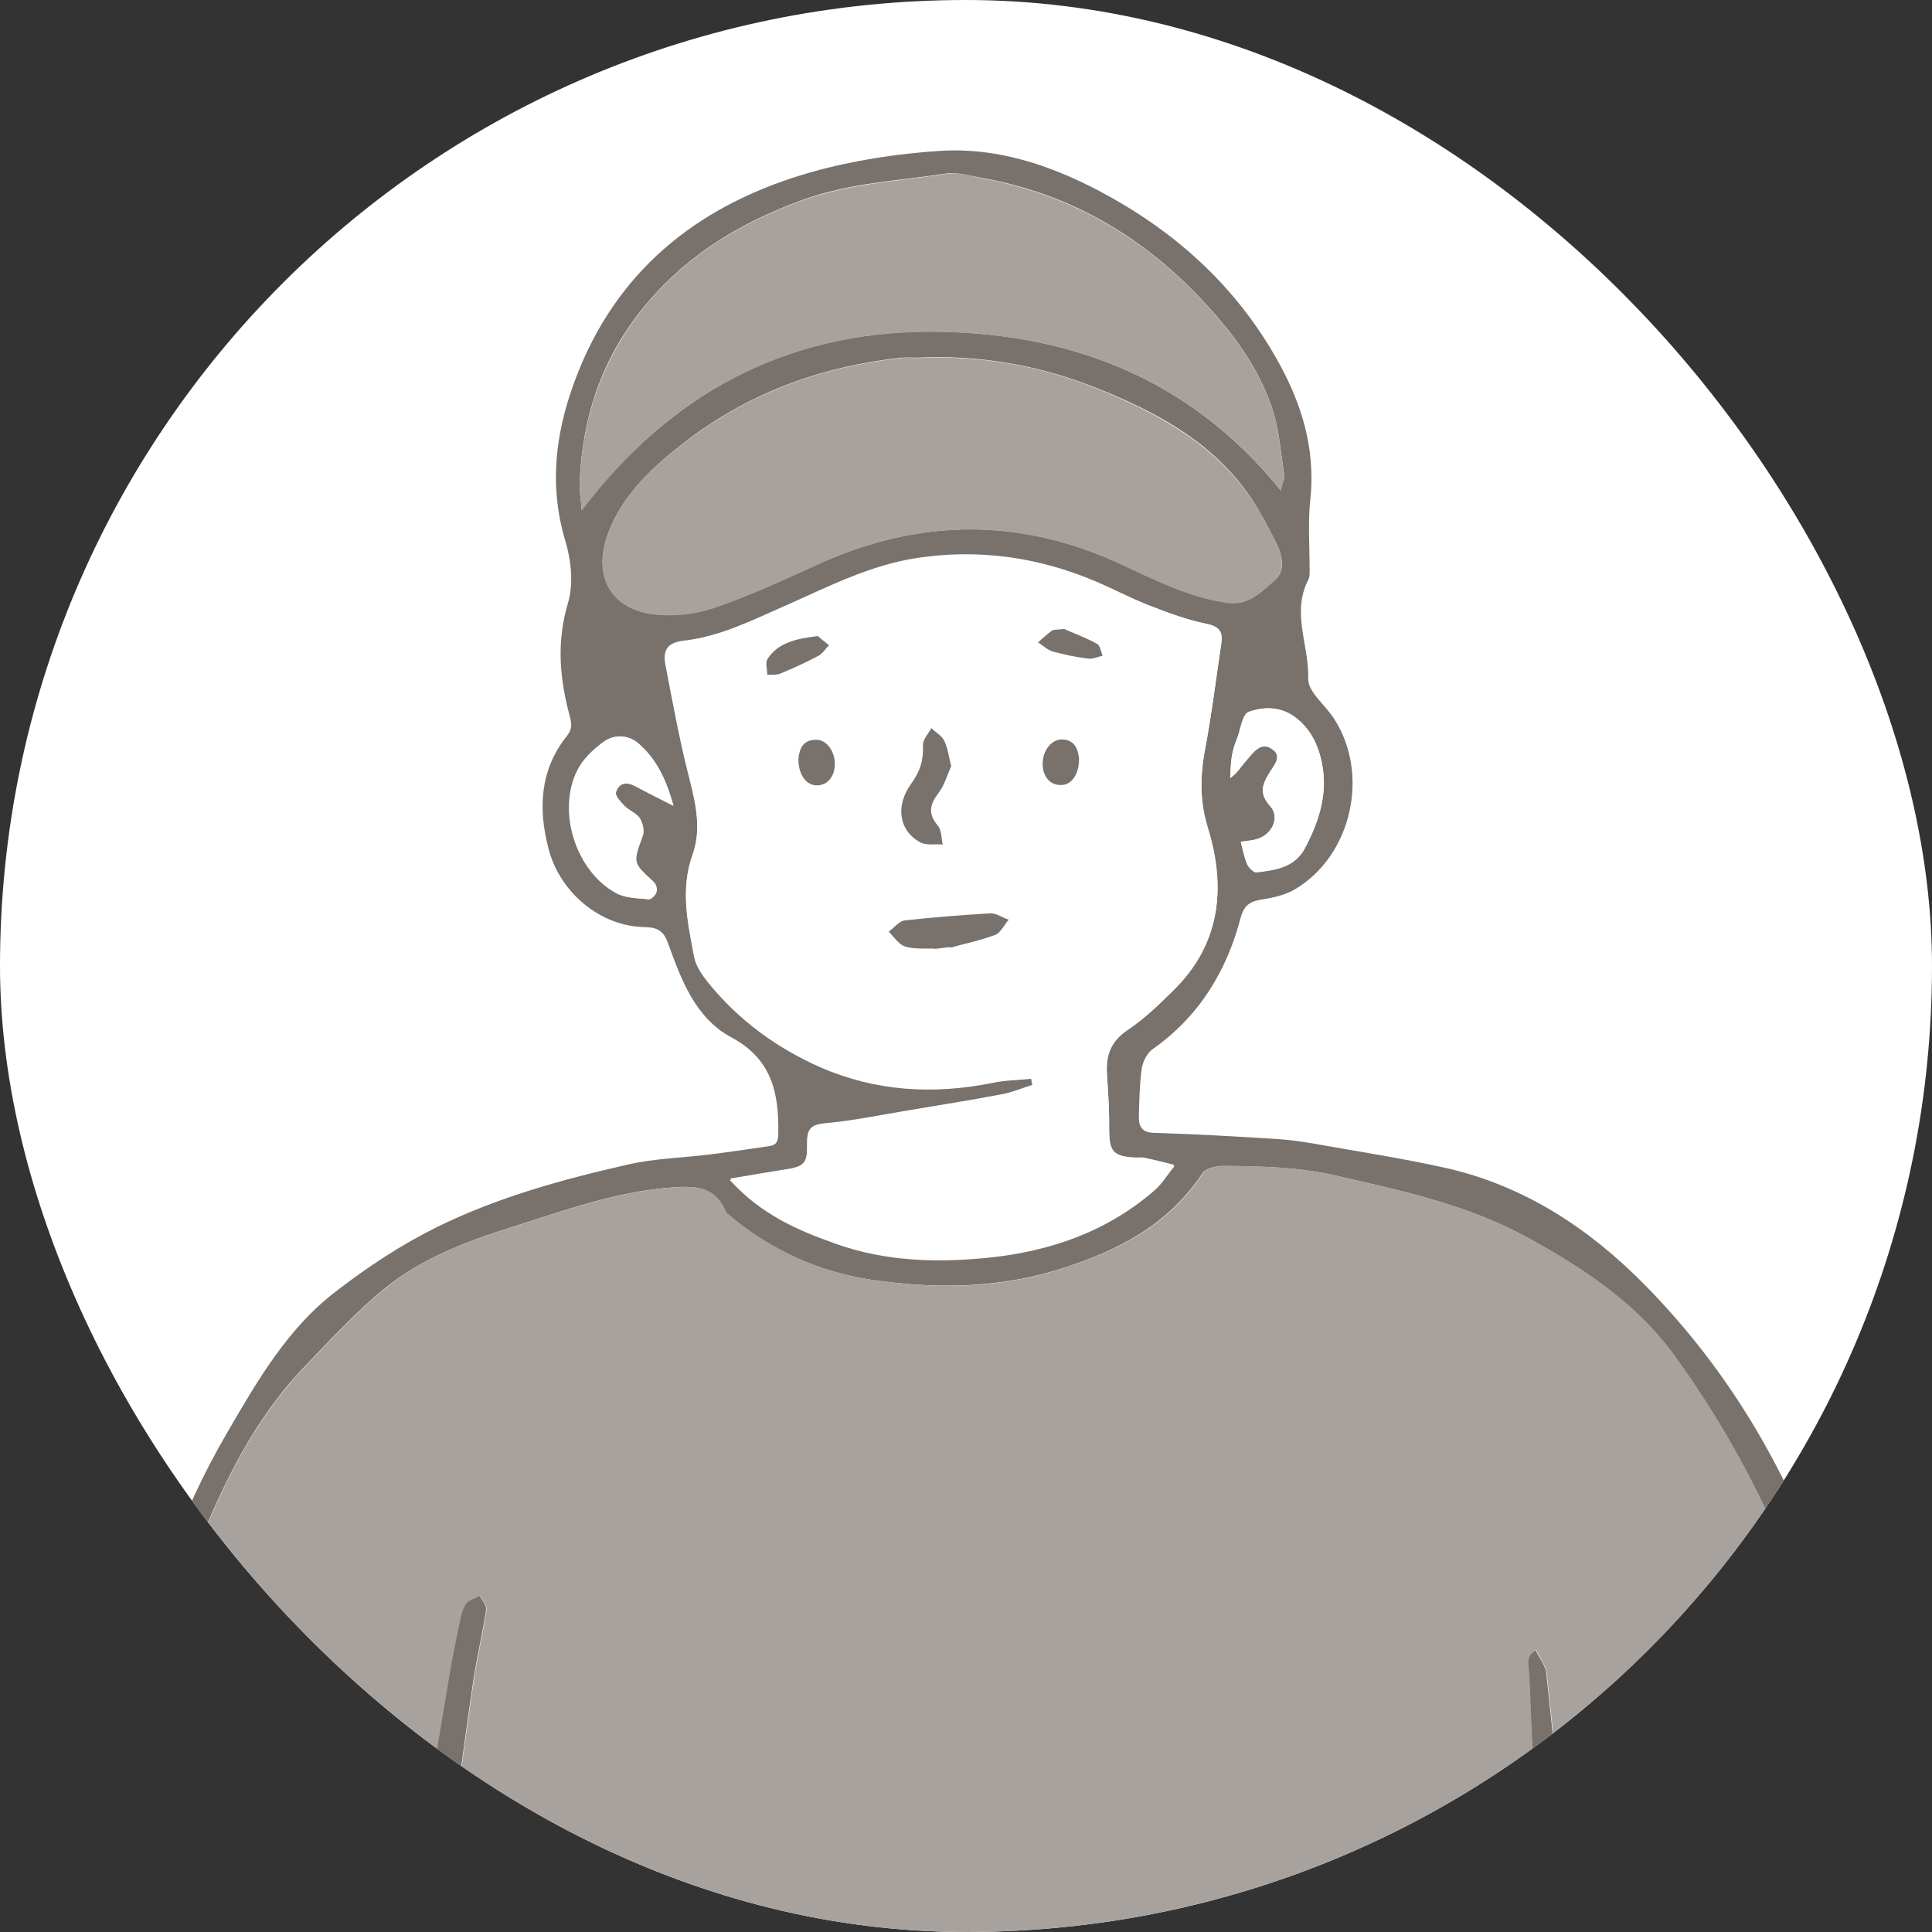 <svg width="64" height="64" viewBox="0 0 64 64" fill="none" xmlns="http://www.w3.org/2000/svg">
<rect x="0" y="0" width="64" height="64" fill="#333333" stroke="none"/>
<g clip-path="url(#clip0_10490_17728)">
<rect width="64" height="64" rx="32" fill="white"/>
<path d="M61.894 56.89C62.117 57.591 62.011 58.164 61.357 58.585C61.17 58.702 61.053 58.889 60.866 59.017C60.492 59.286 60.422 59.636 60.434 60.081C60.492 61.6 60.527 63.108 60.504 64.627C60.492 65.024 60.235 65.41 60.095 65.796C60.083 65.784 60.071 65.772 60.048 65.76L59.767 60.957C59.756 60.665 59.674 60.373 59.615 59.975C57.664 61.144 55.724 62.091 53.573 62.488C53.199 62.558 52.825 62.57 52.44 62.558C52.019 62.547 51.879 62.71 51.867 63.131C51.844 64.405 51.785 63.458 51.739 64.732C51.727 65.059 51.727 65.386 51.668 65.702C51.657 65.772 51.622 65.831 51.575 65.901H50.932C50.897 65.866 50.874 65.831 50.862 65.796C50.769 65.562 50.757 65.269 50.769 65.001C50.804 63.108 50.885 63.435 50.874 61.541C50.85 59.531 50.722 57.533 50.652 55.523C50.64 55.23 50.488 54.868 50.874 54.669C50.991 54.927 51.201 55.172 51.224 55.441C51.435 57.358 51.622 59.263 51.774 61.179C51.809 61.647 51.961 61.798 52.405 61.787C53.702 61.752 54.894 61.343 56.063 60.852C57.512 60.256 58.891 59.52 60.13 58.561C61.123 57.802 61.158 57.813 60.854 56.633C59.779 52.414 58.05 48.499 55.49 44.946C54.216 43.17 52.463 42.024 50.617 41.008C48.63 39.909 46.421 39.441 44.224 38.939C42.997 38.658 41.758 38.635 40.519 38.623C40.285 38.623 39.935 38.705 39.83 38.869C38.684 40.599 36.99 41.452 35.085 42.048C33.016 42.69 30.924 42.702 28.82 42.387C27.079 42.118 25.513 41.405 24.157 40.26C24.122 40.224 24.064 40.189 24.041 40.143C23.655 39.255 22.989 39.278 22.124 39.348C20.312 39.5 18.641 40.119 16.935 40.657C15.439 41.124 13.943 41.697 12.716 42.702C11.781 43.474 10.951 44.373 10.11 45.25C8.438 46.98 7.41 49.106 6.534 51.292C5.821 53.068 5.213 54.892 4.816 56.773C4.745 57.124 4.862 57.264 5.073 57.451C6.136 58.421 7.34 59.181 8.637 59.788C9.934 60.408 11.243 60.98 12.681 61.179C12.809 61.203 12.95 61.249 13.078 61.261C13.815 61.331 13.908 61.249 14.037 60.525C14.329 58.818 14.598 57.112 14.89 55.406C14.983 54.845 15.1 54.295 15.217 53.735C15.264 53.524 15.31 53.291 15.427 53.127C15.521 52.998 15.731 52.94 15.895 52.858C15.965 53.01 16.128 53.185 16.105 53.325C15.988 54.097 15.801 54.868 15.684 55.639C15.451 57.217 15.24 58.807 15.03 60.384C14.843 61.787 14.679 63.178 14.492 64.58C14.434 65.012 14.352 65.457 14.27 65.889H13.581C13.592 65.246 13.639 64.615 13.662 63.972C13.662 63.914 13.698 63.867 13.709 63.82C13.744 63.306 13.779 62.792 13.815 62.278C13.359 62.196 12.903 62.114 12.447 62.021C10.168 61.553 8.088 60.618 6.171 59.321C6.066 59.239 5.949 59.169 5.832 59.099C5.786 59.075 5.727 59.075 5.622 59.04L4.71 64.054C4.687 64.054 4.664 64.066 4.64 64.066C4.605 63.762 4.512 63.446 4.523 63.142C4.617 61.764 4.71 60.384 4.874 59.017C4.921 58.585 4.897 58.269 4.558 58.012C3.962 57.556 3.904 56.995 4.103 56.294C4.921 53.209 5.914 50.205 7.539 47.435C8.532 45.729 9.537 43.988 11.138 42.772C12.178 41.966 13.3 41.23 14.481 40.645C16.479 39.663 18.63 39.068 20.803 38.577C21.668 38.378 22.58 38.355 23.468 38.249C24.111 38.168 24.753 38.074 25.396 37.981C25.665 37.946 25.782 37.899 25.782 37.536C25.805 36.193 25.56 35.071 24.216 34.358C23.035 33.715 22.568 32.464 22.136 31.261C21.995 30.863 21.808 30.723 21.376 30.711C19.903 30.7 18.536 29.578 18.162 28.082C17.823 26.761 17.893 25.487 18.781 24.377C18.968 24.143 18.933 23.968 18.875 23.723C18.536 22.484 18.431 21.257 18.817 19.971C19.003 19.34 18.922 18.557 18.723 17.902C18.139 15.939 18.442 14.081 19.179 12.258C20.605 8.752 23.339 6.706 26.88 5.701C28.248 5.316 29.685 5.094 31.111 5C32.993 4.872 34.757 5.456 36.405 6.321C38.836 7.606 40.823 9.359 42.214 11.755C43.078 13.239 43.593 14.794 43.406 16.547C43.324 17.295 43.382 18.066 43.382 18.814C43.382 18.943 43.394 19.106 43.336 19.211C42.775 20.298 43.371 21.397 43.336 22.484C43.324 22.916 43.897 23.349 44.189 23.804C45.381 25.628 44.785 28.327 42.915 29.449C42.588 29.648 42.167 29.741 41.781 29.8C41.407 29.858 41.209 29.998 41.103 30.384C40.636 32.172 39.724 33.668 38.182 34.755C37.995 34.884 37.854 35.176 37.819 35.41C37.749 35.947 37.738 36.485 37.726 37.022C37.726 37.326 37.843 37.513 38.205 37.525C39.584 37.572 40.963 37.642 42.342 37.735C42.856 37.77 43.371 37.852 43.873 37.946C45.206 38.179 46.538 38.39 47.858 38.682C50.476 39.266 52.627 40.68 54.485 42.562C57.337 45.46 59.323 48.885 60.609 52.73C61.041 54.12 61.45 55.511 61.894 56.89ZM43.23 28.093C43.686 27.217 43.99 26.294 43.791 25.277C43.663 24.646 43.394 24.097 42.845 23.723C42.377 23.395 41.828 23.419 41.361 23.594C41.162 23.664 41.103 24.132 40.998 24.424C40.928 24.622 40.846 24.833 40.811 25.043C40.764 25.289 40.764 25.534 40.753 25.779C41.01 25.593 41.115 25.382 41.279 25.207C41.501 24.95 41.758 24.541 42.144 24.821C42.506 25.067 42.19 25.382 42.027 25.651C41.816 26.002 41.711 26.305 42.073 26.703C42.424 27.088 42.132 27.684 41.606 27.813C41.454 27.848 41.302 27.86 41.103 27.895C41.185 28.175 41.22 28.409 41.314 28.631C41.372 28.748 41.536 28.923 41.629 28.9C42.249 28.83 42.903 28.736 43.23 28.093ZM42.424 16.243C42.483 15.998 42.553 15.869 42.541 15.752C42.436 15.027 42.377 14.291 42.167 13.602C41.7 12.152 40.8 10.972 39.759 9.874C37.773 7.782 35.4 6.414 32.56 5.9C32.163 5.83 31.742 5.701 31.357 5.748C29.744 5.994 28.119 6.052 26.518 6.648C24.531 7.384 22.837 8.401 21.469 10.002C19.997 11.72 19.296 13.719 19.202 15.963C19.191 16.278 19.249 16.582 19.272 16.897C22.206 13.029 26.027 11.019 30.702 10.984C35.272 10.972 39.362 12.445 42.424 16.243ZM42.237 19.211C42.599 18.896 42.471 18.382 42.272 17.984C41.968 17.377 41.653 16.769 41.255 16.231C40.028 14.583 38.287 13.649 36.44 12.9C34.489 12.106 32.455 11.743 30.352 11.849C30.188 11.849 30.024 11.837 29.861 11.849C27.278 12.129 24.905 12.971 22.813 14.548C21.68 15.413 20.616 16.348 20.125 17.727C19.646 19.083 20.242 20.135 21.575 20.333C22.252 20.427 23 20.345 23.643 20.135C24.823 19.737 25.945 19.211 27.079 18.697C30.468 17.154 33.834 17.131 37.212 18.721C38.31 19.235 39.397 19.772 40.624 19.959C41.384 20.076 41.793 19.585 42.237 19.211ZM40.461 21.292C40.519 20.894 40.355 20.742 39.946 20.661C39.315 20.532 38.708 20.298 38.1 20.065C37.492 19.831 36.919 19.527 36.324 19.27C34.407 18.452 32.42 18.171 30.352 18.487C28.774 18.732 27.371 19.468 25.934 20.1C24.87 20.567 23.819 21.093 22.65 21.222C22.065 21.292 21.96 21.572 22.054 22.016C22.311 23.29 22.545 24.564 22.86 25.826C23.07 26.668 23.234 27.486 22.942 28.304C22.533 29.449 22.79 30.559 23 31.67C23.059 31.974 23.258 32.266 23.468 32.511C24.473 33.762 25.735 34.673 27.196 35.316C29.031 36.122 30.912 36.228 32.864 35.83C33.285 35.748 33.729 35.737 34.161 35.69C34.173 35.772 34.196 35.854 34.208 35.935C33.858 36.041 33.519 36.193 33.168 36.251C32.128 36.45 31.088 36.613 30.048 36.788C29.136 36.941 28.236 37.127 27.325 37.209C26.857 37.256 26.74 37.396 26.74 37.84C26.752 38.565 26.647 38.647 25.922 38.752C25.396 38.834 24.87 38.927 24.181 39.044C25.233 40.201 26.436 40.715 27.698 41.159C29.346 41.744 31.053 41.791 32.759 41.615C34.781 41.405 36.674 40.762 38.24 39.395C38.497 39.173 38.684 38.857 38.906 38.588C38.579 38.507 38.264 38.425 37.936 38.355C37.831 38.331 37.726 38.343 37.609 38.343C36.873 38.308 36.744 38.144 36.744 37.385C36.744 36.8 36.709 36.204 36.674 35.62C36.627 34.989 36.756 34.474 37.34 34.089C37.901 33.715 38.392 33.236 38.883 32.757C40.426 31.237 40.624 29.402 40.017 27.427C39.748 26.574 39.748 25.733 39.911 24.856C40.133 23.699 40.285 22.495 40.461 21.292ZM22.299 26.691C22.065 25.814 21.727 25.125 21.119 24.611C20.78 24.33 20.312 24.33 19.974 24.587C19.634 24.833 19.296 25.16 19.12 25.522C18.442 26.878 19.074 28.853 20.394 29.578C20.71 29.753 21.119 29.753 21.481 29.788C21.563 29.8 21.703 29.636 21.738 29.543C21.762 29.449 21.703 29.274 21.633 29.204C20.944 28.573 20.955 28.584 21.282 27.684C21.341 27.521 21.282 27.264 21.189 27.112C21.084 26.936 20.838 26.855 20.686 26.703C20.558 26.574 20.359 26.364 20.394 26.247C20.488 25.931 20.745 25.885 21.049 26.048C21.399 26.235 21.75 26.411 22.299 26.691Z" fill="#78716C"/>
<path d="M60.868 56.622C61.172 57.802 61.137 57.791 60.144 58.55C58.893 59.508 57.526 60.245 56.077 60.841C54.896 61.332 53.704 61.729 52.419 61.776C51.975 61.788 51.823 61.636 51.788 61.168C51.636 59.251 51.449 57.335 51.238 55.43C51.203 55.161 51.005 54.916 50.888 54.658C50.502 54.857 50.654 55.219 50.666 55.512C50.736 57.522 50.864 59.52 50.888 61.53C50.911 63.424 50.818 63.096 50.783 64.99C50.783 65.258 50.783 65.551 50.876 65.784C50.888 65.82 50.911 65.855 50.946 65.89H14.284C14.378 65.457 14.448 65.025 14.506 64.581C14.693 63.19 14.857 61.788 15.044 60.385C15.254 58.807 15.465 57.218 15.698 55.64C15.815 54.869 16.002 54.097 16.119 53.326C16.142 53.186 15.979 53.022 15.909 52.859C15.745 52.941 15.535 52.999 15.441 53.127C15.324 53.291 15.278 53.525 15.231 53.735C15.114 54.296 14.997 54.846 14.904 55.406C14.611 57.113 14.343 58.819 14.051 60.525C13.934 61.25 13.829 61.32 13.092 61.262C12.964 61.25 12.823 61.203 12.695 61.18C11.257 60.981 9.948 60.397 8.651 59.789C7.354 59.17 6.15 58.422 5.087 57.452C4.876 57.265 4.748 57.113 4.83 56.774C5.227 54.892 5.835 53.069 6.548 51.293C7.424 49.096 8.453 46.98 10.124 45.251C10.965 44.374 11.795 43.474 12.73 42.703C13.957 41.686 15.441 41.125 16.949 40.657C18.655 40.12 20.326 39.501 22.138 39.349C23.003 39.279 23.669 39.255 24.055 40.143C24.078 40.19 24.125 40.225 24.171 40.26C25.527 41.394 27.105 42.118 28.834 42.387C30.938 42.703 33.03 42.703 35.099 42.048C37.004 41.452 38.71 40.599 39.844 38.869C39.949 38.706 40.299 38.624 40.533 38.624C41.772 38.624 43.011 38.659 44.238 38.94C46.435 39.442 48.644 39.91 50.631 41.008C52.489 42.025 54.23 43.182 55.504 44.947C58.063 48.476 59.793 52.403 60.868 56.622Z" fill="#A8A29E"/>
<path d="M60.051 65.772L60.063 65.889H51.578C51.625 65.831 51.66 65.761 51.672 65.691C51.742 65.375 51.742 65.048 51.742 64.72C51.788 63.447 51.847 64.393 51.87 63.119C51.882 62.699 52.022 62.535 52.443 62.547C52.817 62.558 53.203 62.547 53.577 62.477C55.727 62.079 57.667 61.144 59.619 59.964C59.689 60.361 59.771 60.653 59.771 60.946C59.817 62.196 59.806 63.435 59.876 64.685C59.888 65.059 59.677 65.48 60.051 65.772Z" fill="white"/>
<path d="M59.766 60.969L60.046 65.772C59.672 65.48 59.883 65.059 59.871 64.709C59.801 63.458 59.801 62.208 59.766 60.969Z" fill="#78716C"/>
<path d="M43.789 25.277C43.999 26.294 43.695 27.217 43.228 28.093C42.9 28.725 42.246 28.818 41.627 28.888C41.533 28.9 41.358 28.736 41.311 28.619C41.218 28.409 41.171 28.164 41.101 27.883C41.288 27.848 41.451 27.848 41.603 27.801C42.129 27.673 42.421 27.077 42.071 26.691C41.708 26.294 41.813 25.99 42.024 25.639C42.176 25.37 42.503 25.055 42.141 24.809C41.755 24.541 41.51 24.95 41.276 25.195C41.124 25.37 41.007 25.581 40.75 25.768C40.773 25.522 40.773 25.265 40.808 25.032C40.843 24.821 40.914 24.611 40.995 24.412C41.101 24.12 41.159 23.652 41.358 23.582C41.825 23.407 42.374 23.395 42.842 23.711C43.391 24.097 43.66 24.658 43.789 25.277Z" fill="white"/>
<path d="M42.543 15.751C42.566 15.868 42.484 15.997 42.426 16.242C39.364 12.444 35.273 10.971 30.704 10.995C26.029 11.018 22.207 13.04 19.274 16.908C19.251 16.593 19.181 16.277 19.204 15.973C19.297 13.741 20.01 11.743 21.471 10.013C22.838 8.412 24.533 7.395 26.52 6.659C28.109 6.075 29.734 6.004 31.358 5.759C31.744 5.701 32.165 5.829 32.562 5.911C35.402 6.437 37.774 7.792 39.761 9.884C40.801 10.983 41.701 12.163 42.169 13.613C42.379 14.29 42.426 15.027 42.543 15.751Z" fill="#A8A29E"/>
<path d="M42.269 17.984C42.467 18.37 42.596 18.896 42.234 19.212C41.79 19.597 41.38 20.088 40.621 19.971C39.394 19.784 38.307 19.247 37.208 18.732C33.831 17.143 30.465 17.155 27.076 18.709C25.942 19.223 24.808 19.749 23.64 20.146C22.997 20.369 22.237 20.439 21.571 20.345C20.239 20.146 19.631 19.095 20.122 17.739C20.613 16.348 21.676 15.413 22.81 14.56C24.902 12.982 27.274 12.141 29.857 11.861C30.021 11.837 30.184 11.861 30.348 11.861C32.463 11.755 34.497 12.118 36.437 12.912C38.283 13.672 40.025 14.607 41.252 16.243C41.661 16.769 41.977 17.377 42.269 17.984Z" fill="#A8A29E"/>
<path d="M39.942 20.661C40.363 20.742 40.515 20.894 40.456 21.292C40.281 22.495 40.129 23.699 39.907 24.903C39.744 25.779 39.755 26.609 40.012 27.474C40.62 29.449 40.421 31.284 38.879 32.803C38.4 33.282 37.897 33.762 37.336 34.136C36.752 34.533 36.623 35.036 36.67 35.667C36.717 36.251 36.752 36.847 36.74 37.431C36.74 38.191 36.869 38.355 37.605 38.39C37.71 38.39 37.827 38.378 37.932 38.401C38.259 38.471 38.587 38.553 38.902 38.635C38.68 38.904 38.505 39.208 38.236 39.441C36.658 40.809 34.777 41.452 32.755 41.662C31.049 41.837 29.342 41.791 27.694 41.206C26.444 40.762 25.228 40.248 24.177 39.091C24.854 38.974 25.392 38.881 25.918 38.799C26.642 38.694 26.748 38.612 26.736 37.887C26.724 37.443 26.853 37.303 27.32 37.256C28.232 37.174 29.132 36.987 30.043 36.835C31.084 36.66 32.124 36.496 33.164 36.298C33.514 36.228 33.853 36.087 34.204 35.982C34.192 35.9 34.169 35.819 34.157 35.737C33.725 35.783 33.281 35.783 32.86 35.877C30.92 36.263 29.027 36.157 27.192 35.363C25.731 34.72 24.469 33.797 23.464 32.558C23.265 32.312 23.055 32.009 22.996 31.716C22.786 30.606 22.529 29.484 22.938 28.351C23.23 27.533 23.066 26.703 22.856 25.873C22.529 24.622 22.295 23.337 22.05 22.063C21.956 21.607 22.061 21.327 22.646 21.268C23.814 21.14 24.854 20.614 25.93 20.146C27.367 19.515 28.77 18.779 30.347 18.534C32.416 18.218 34.403 18.499 36.319 19.317C36.915 19.574 37.5 19.878 38.096 20.111C38.703 20.298 39.311 20.532 39.942 20.661ZM36.518 21.724C36.459 21.584 36.436 21.385 36.331 21.327C35.934 21.116 35.525 20.953 35.256 20.836C34.999 20.871 34.894 20.848 34.847 20.894C34.683 21.011 34.543 21.151 34.391 21.28C34.555 21.385 34.706 21.537 34.882 21.584C35.267 21.689 35.653 21.771 36.05 21.818C36.191 21.829 36.354 21.759 36.518 21.724ZM35.186 26.002C35.513 25.966 35.747 25.604 35.735 25.113C35.7 24.798 35.595 24.506 35.174 24.494C34.823 24.482 34.52 24.845 34.52 25.265C34.52 25.733 34.788 26.037 35.186 26.002ZM32.965 30.968C33.152 30.898 33.269 30.641 33.409 30.466C33.199 30.396 32.989 30.244 32.79 30.256C31.843 30.302 30.908 30.372 29.973 30.489C29.786 30.513 29.611 30.735 29.436 30.863C29.611 31.039 29.763 31.284 29.973 31.354C30.277 31.448 30.616 31.413 30.943 31.424C30.955 31.471 31.481 31.354 31.493 31.389C32.159 31.202 32.311 31.202 32.965 30.968ZM31.084 26.27C31.282 26.002 31.376 25.651 31.504 25.382C31.422 25.043 31.387 24.774 31.282 24.529C31.2 24.365 31.002 24.249 30.861 24.12C30.768 24.307 30.581 24.506 30.581 24.693C30.604 25.172 30.488 25.558 30.195 25.955C29.646 26.715 29.786 27.533 30.499 27.907C30.698 28.012 30.99 27.965 31.235 27.977C31.189 27.766 31.2 27.497 31.072 27.346C30.733 26.96 30.803 26.644 31.084 26.27ZM26.981 26.002C27.379 26.037 27.648 25.733 27.636 25.265C27.624 24.845 27.332 24.482 26.981 24.494C26.561 24.506 26.456 24.798 26.421 25.113C26.421 25.616 26.654 25.978 26.981 26.002ZM27.087 21.736C27.239 21.654 27.332 21.49 27.461 21.374C27.309 21.257 27.168 21.14 27.098 21.081C26.362 21.187 25.778 21.315 25.427 21.853C25.345 21.97 25.415 22.192 25.427 22.367C25.579 22.355 25.743 22.367 25.871 22.32C26.28 22.145 26.689 21.946 27.087 21.736Z" fill="white"/>
<path d="M36.338 21.326C36.444 21.384 36.467 21.583 36.525 21.723C36.362 21.758 36.198 21.84 36.046 21.817C35.649 21.77 35.263 21.688 34.878 21.583C34.702 21.536 34.55 21.384 34.387 21.279C34.539 21.151 34.679 21.01 34.843 20.893C34.901 20.847 34.994 20.87 35.252 20.835C35.532 20.963 35.953 21.115 36.338 21.326Z" fill="#78716C"/>
<path d="M35.743 25.114C35.755 25.616 35.521 25.979 35.194 26.002C34.797 26.037 34.528 25.733 34.539 25.266C34.551 24.845 34.843 24.483 35.194 24.494C35.603 24.518 35.708 24.81 35.743 25.114Z" fill="#78716C"/>
<path d="M33.415 30.466C33.263 30.641 33.146 30.898 32.971 30.968C32.316 31.202 32.164 31.202 31.498 31.389C31.487 31.342 30.961 31.459 30.949 31.424C30.622 31.413 30.283 31.448 29.979 31.354C29.769 31.284 29.617 31.038 29.441 30.863C29.617 30.735 29.78 30.513 29.979 30.489C30.914 30.384 31.861 30.314 32.795 30.256C32.994 30.244 33.205 30.396 33.415 30.466Z" fill="#78716C"/>
<path d="M31.509 25.382C31.38 25.663 31.287 26.013 31.088 26.27C30.796 26.656 30.737 26.96 31.064 27.346C31.193 27.498 31.181 27.766 31.228 27.977C30.983 27.953 30.691 28.012 30.492 27.907C29.791 27.533 29.639 26.715 30.188 25.955C30.48 25.558 30.597 25.172 30.574 24.693C30.562 24.506 30.749 24.307 30.854 24.12C30.994 24.26 31.193 24.366 31.275 24.529C31.392 24.763 31.427 25.043 31.509 25.382Z" fill="#78716C"/>
<path d="M27.653 25.277C27.665 25.745 27.385 26.048 26.999 26.013C26.672 25.978 26.438 25.616 26.45 25.125C26.485 24.81 26.59 24.517 27.011 24.506C27.349 24.482 27.642 24.845 27.653 25.277Z" fill="#78716C"/>
<path d="M27.463 21.373C27.334 21.502 27.241 21.666 27.089 21.736C26.692 21.946 26.283 22.133 25.862 22.308C25.733 22.367 25.57 22.343 25.418 22.355C25.418 22.18 25.348 21.969 25.418 21.841C25.768 21.291 26.353 21.163 27.089 21.069C27.171 21.14 27.311 21.256 27.463 21.373Z" fill="#78716C"/>
<path d="M21.133 24.611C21.741 25.125 22.068 25.814 22.313 26.691C21.764 26.41 21.402 26.235 21.063 26.048C20.759 25.884 20.502 25.931 20.408 26.247C20.373 26.364 20.572 26.574 20.701 26.703C20.852 26.855 21.086 26.936 21.203 27.112C21.297 27.264 21.355 27.521 21.297 27.684C20.969 28.584 20.958 28.573 21.647 29.204C21.729 29.274 21.787 29.437 21.752 29.543C21.729 29.648 21.577 29.8 21.495 29.788C21.121 29.753 20.712 29.753 20.408 29.578C19.088 28.853 18.457 26.878 19.134 25.522C19.322 25.16 19.66 24.833 19.988 24.587C20.327 24.319 20.794 24.33 21.133 24.611Z" fill="white"/>
<path d="M13.818 62.289C13.783 62.803 13.748 63.318 13.713 63.832C13.713 63.879 13.678 63.937 13.666 63.984C13.631 64.627 13.596 65.258 13.584 65.9H4.363L4.702 64.077C4.714 64.077 4.726 64.077 4.737 64.066C5.029 62.395 5.322 60.735 5.614 59.064C5.719 59.087 5.777 59.087 5.824 59.122C5.941 59.192 6.058 59.262 6.163 59.344C8.091 60.641 10.16 61.576 12.439 62.044C12.895 62.126 13.351 62.196 13.818 62.289Z" fill="white"/>
<path d="M4.688 64.066L5.599 59.053C5.307 60.724 5.015 62.395 4.723 64.055C4.723 64.066 4.711 64.066 4.688 64.066Z" fill="#78716C"/>
</g>
<defs>
<clipPath id="clip0_10490_17728">
<rect width="64" height="64" rx="32" fill="white"/>
</clipPath>
</defs>
</svg>
